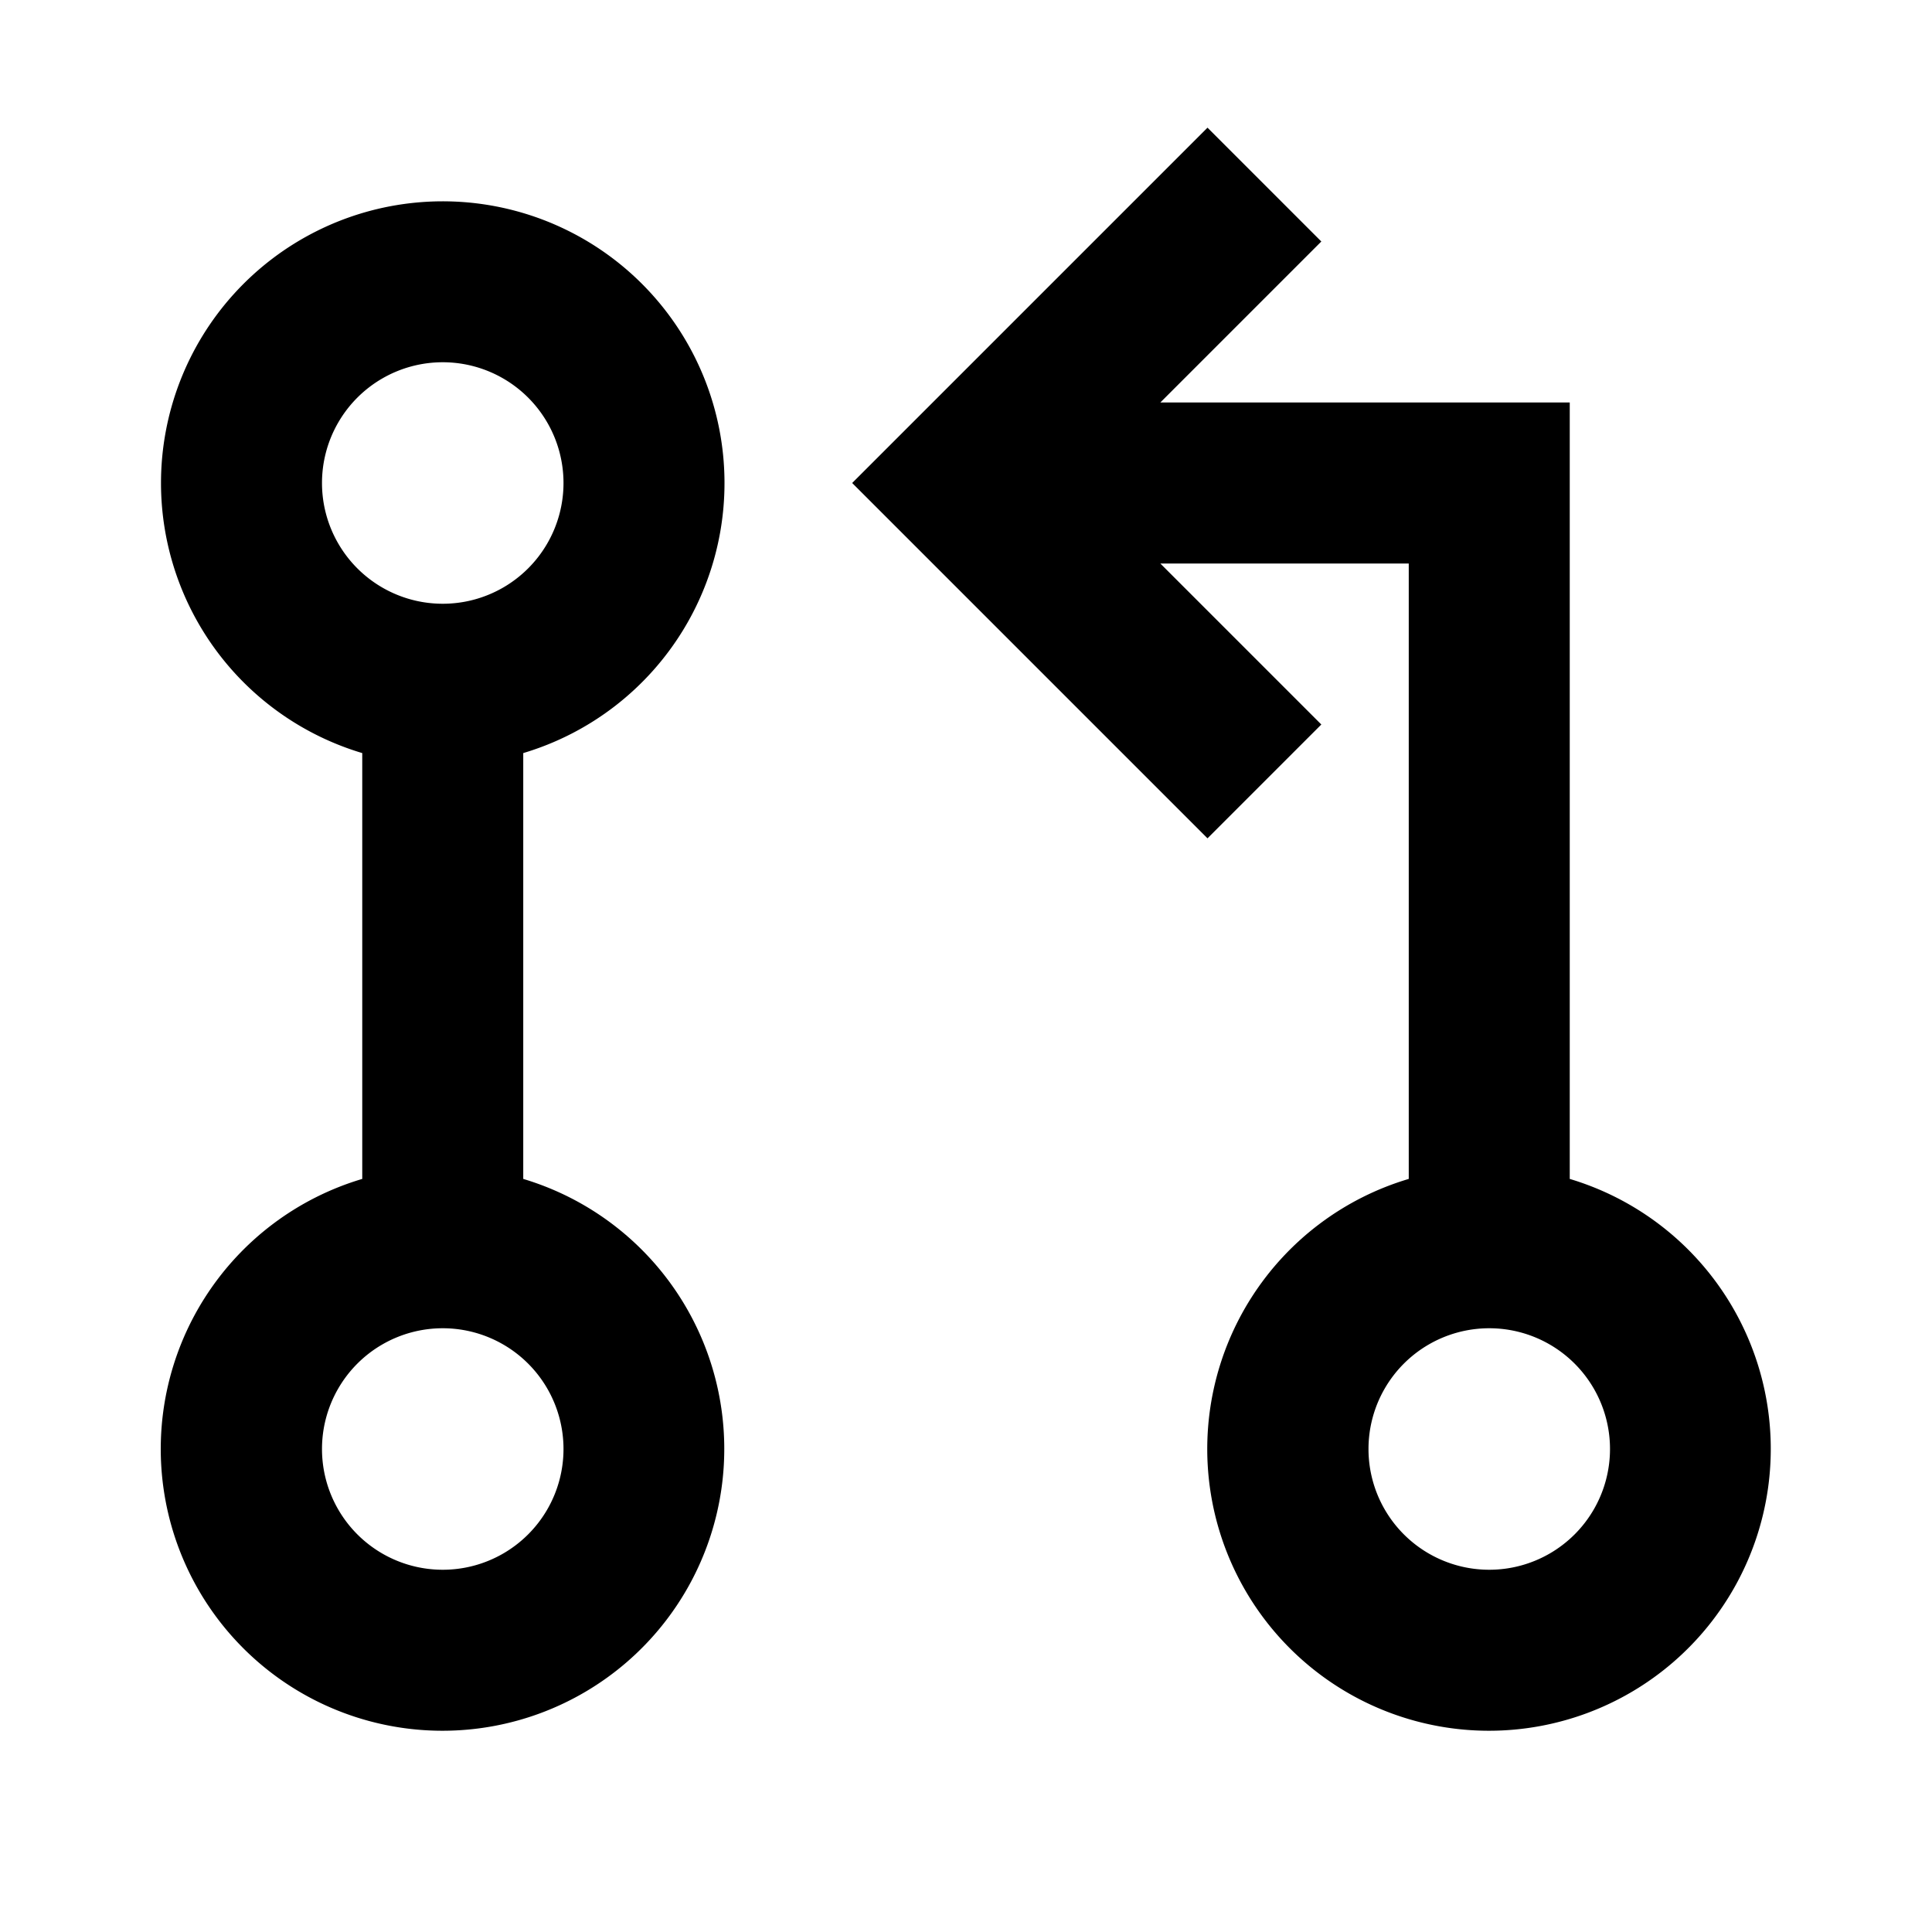 <svg xmlns="http://www.w3.org/2000/svg" width="1em" height="1em" viewBox="0 0 24 24"><path fill="currentColor" d="m16.414 3l-2 2H19.5v9.645a3.501 3.501 0 0 1-1 6.855a3.5 3.5 0 0 1-1-6.855V7h-3.086l2 2L15 10.414L10.586 6L15 1.586zM5.5 4.5a1.5 1.5 0 1 0 0 3a1.5 1.5 0 0 0 0-3M2 6a3.5 3.5 0 1 1 4.5 3.355v5.29a3.501 3.501 0 0 1-1 6.855a3.5 3.5 0 0 1-1-6.855v-5.29A3.502 3.502 0 0 1 2 6m3.5 10.5a1.5 1.5 0 1 0 0 3a1.5 1.5 0 0 0 0-3m13 0a1.5 1.5 0 1 0 0 3a1.5 1.5 0 0 0 0-3"/></svg>